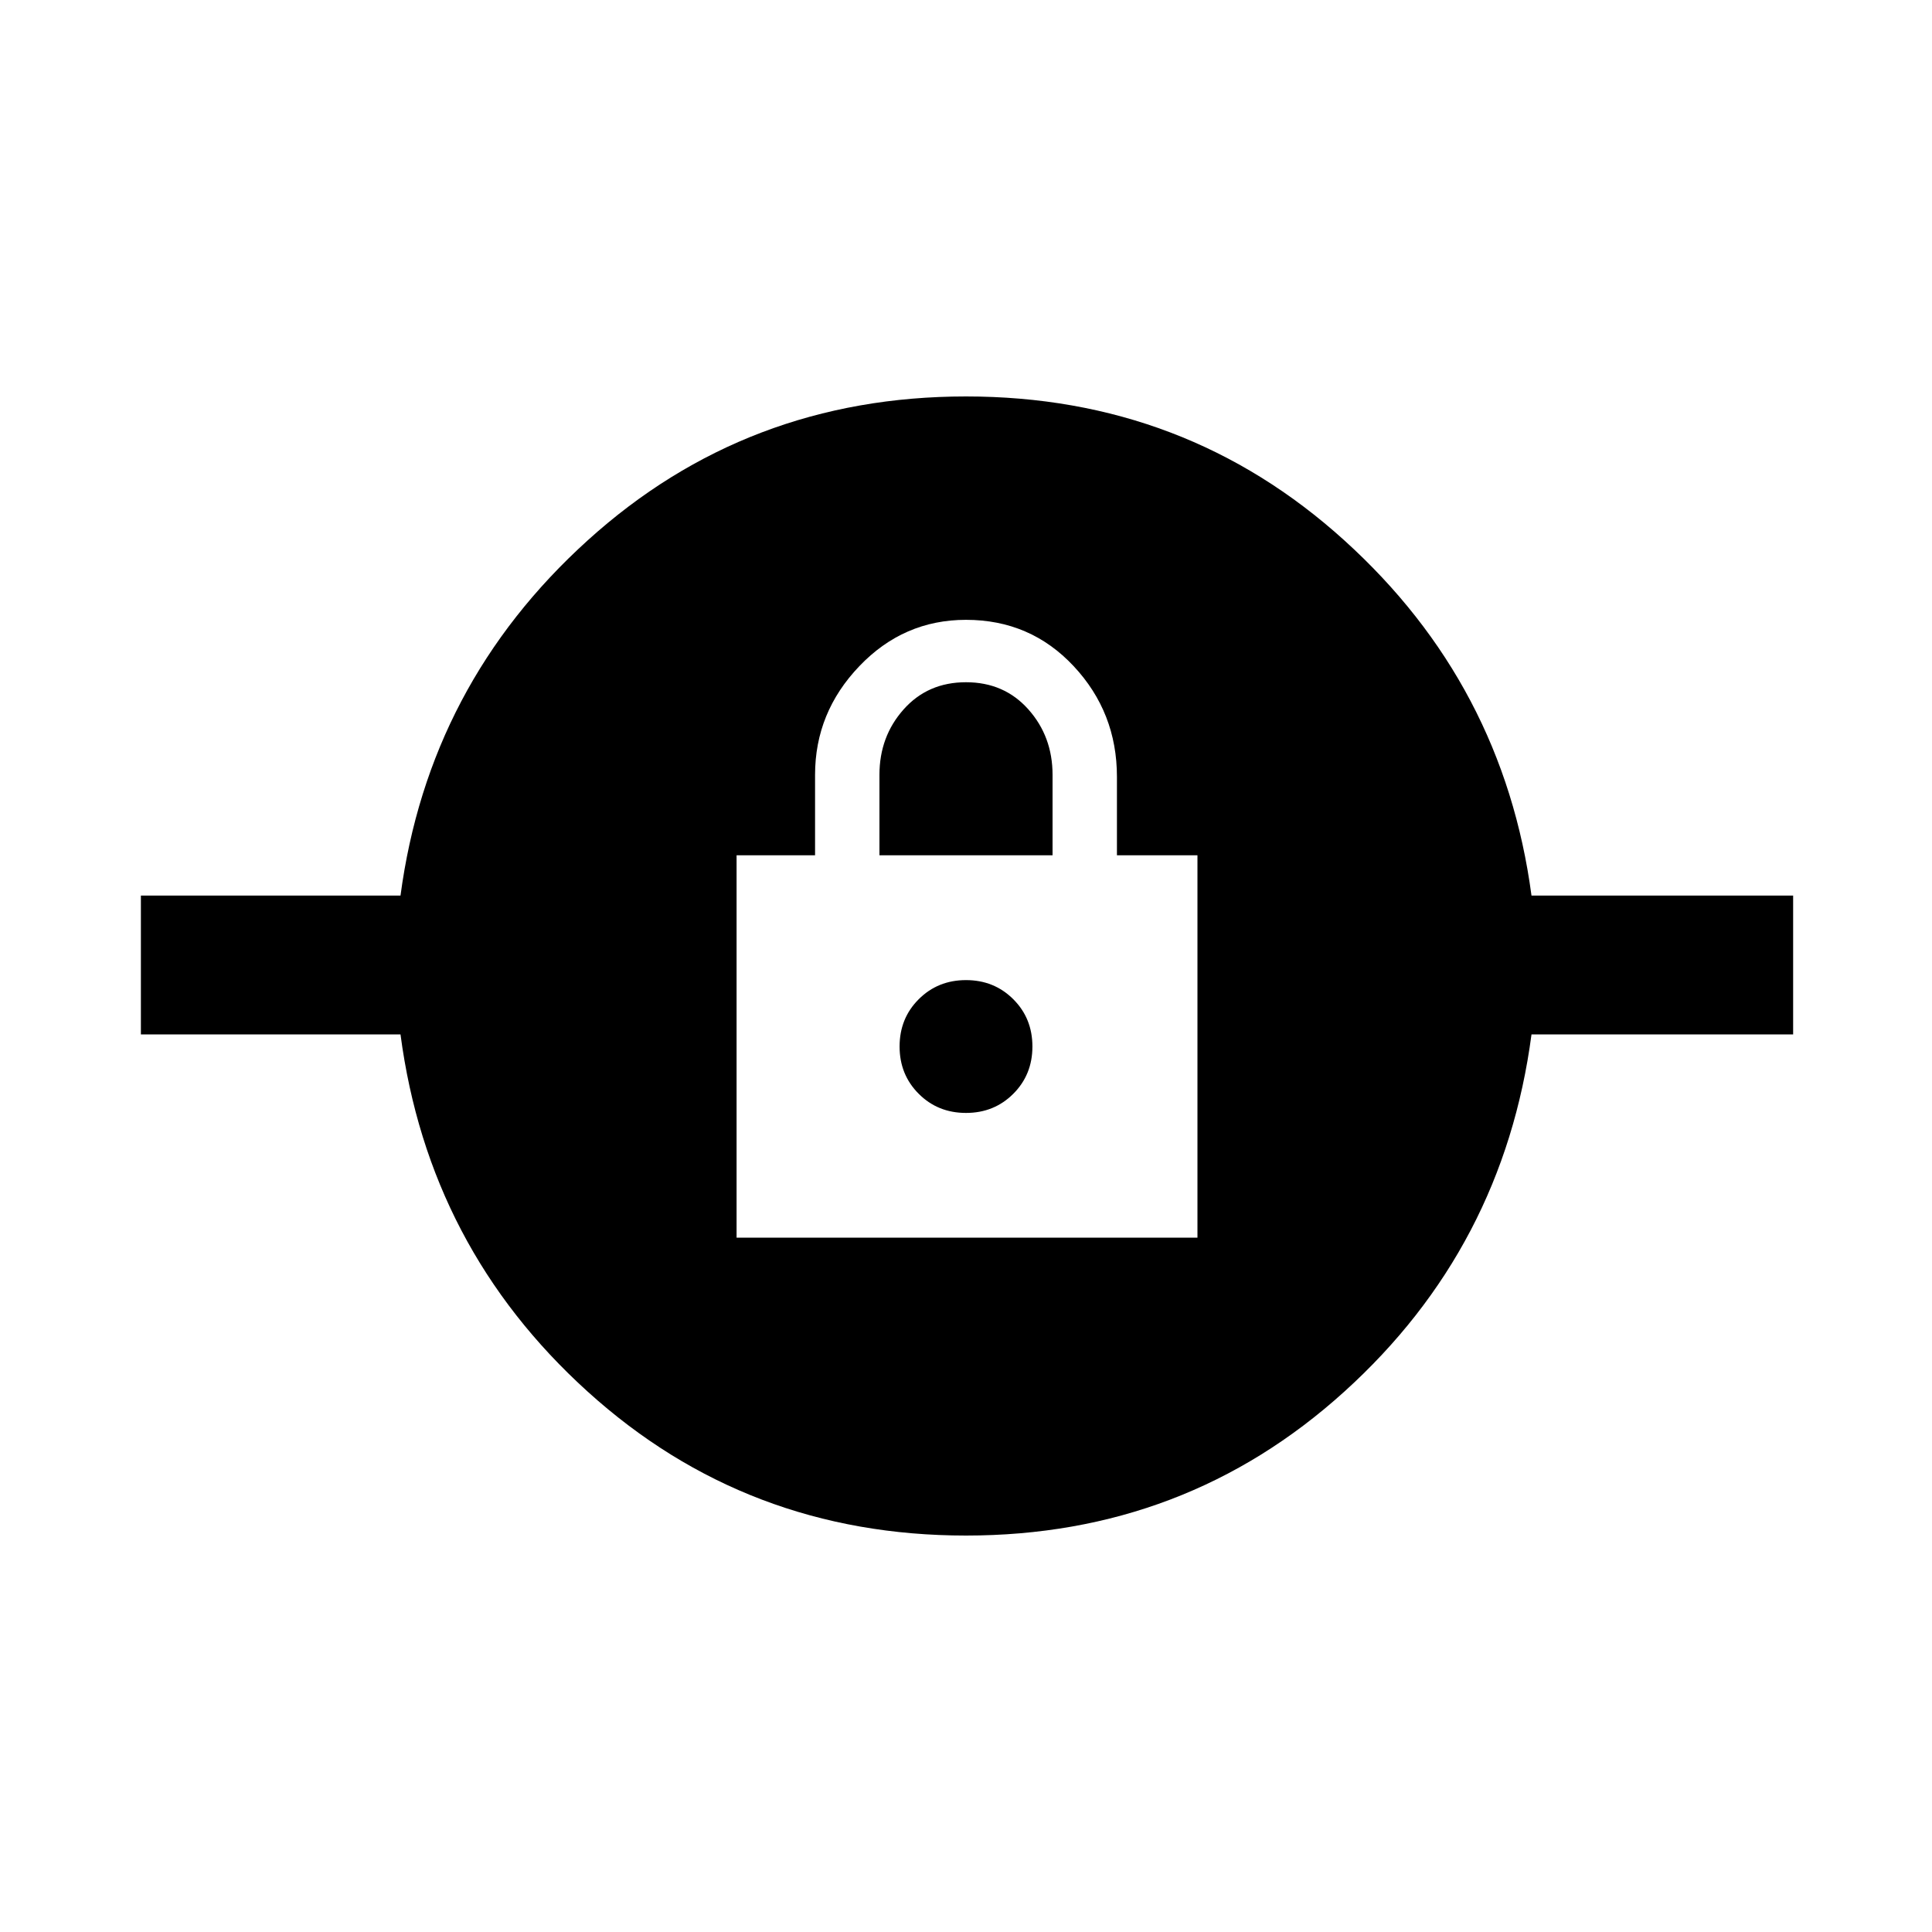 <svg xmlns="http://www.w3.org/2000/svg" height="40" width="40"><path d="M20 31.792q-4.542 0-7.833-2.98-3.292-2.979-3.875-7.395H2.917v-2.875h5.375q.583-4.375 3.875-7.354 3.291-2.98 7.833-2.98t7.833 2.98q3.292 2.979 3.875 7.354h5.417v2.875h-5.417q-.583 4.416-3.875 7.395-3.291 2.98-7.833 2.98Zm-4.75-6.167h9.542v-7.917h-1.667v-1.625q0-1.333-.896-2.291-.896-.959-2.229-.959-1.292 0-2.208.959-.917.958-.917 2.25v1.666H15.25ZM20 23.042q-.583 0-.979-.396t-.396-.979q0-.584.396-.979.396-.396.979-.396t.979.396q.396.395.396.979 0 .583-.396.979t-.979.396Zm-1.792-5.334v-1.666q0-.792.5-1.354.5-.563 1.292-.563t1.292.563q.5.562.5 1.354v1.666Z"/></svg>
